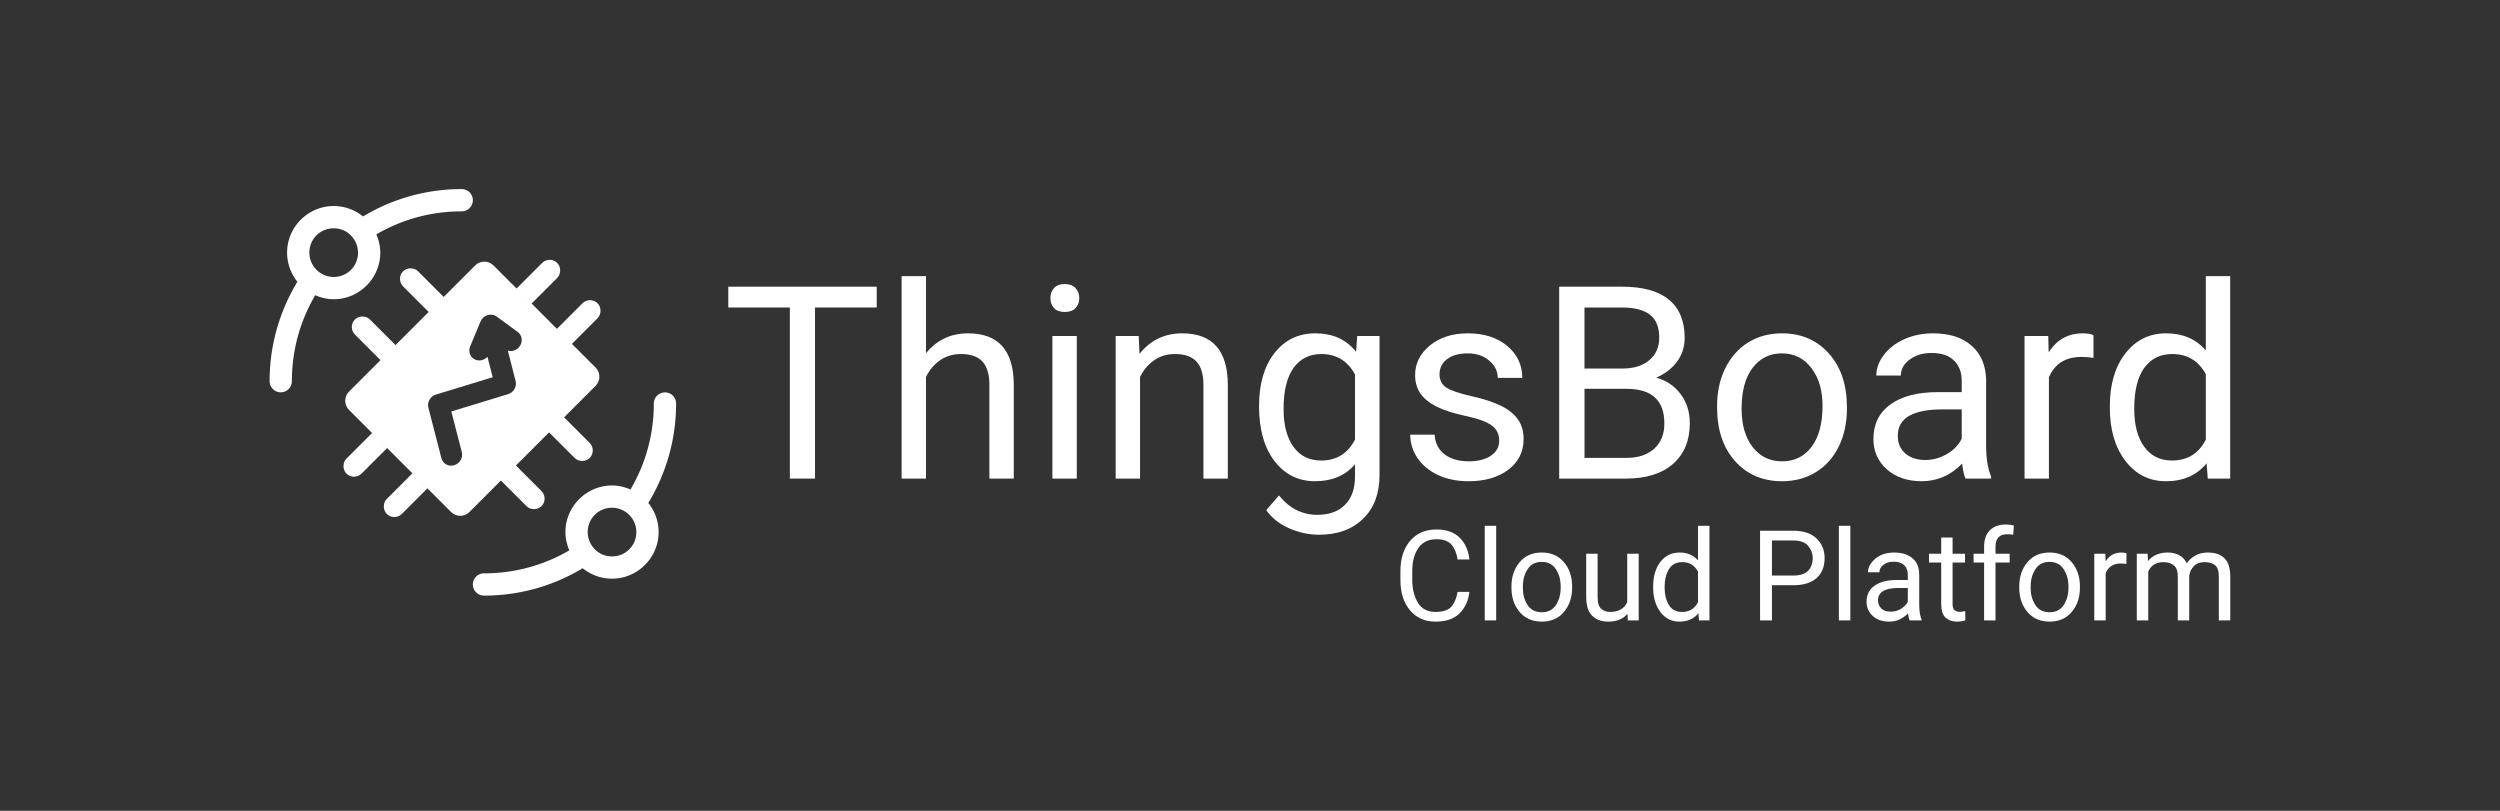 <?xml version="1.0" encoding="UTF-8"?>
<svg width="1850" height="600" version="1.1" viewBox="0 0 1850 600" xmlns="http://www.w3.org/2000/svg" xmlns:cc="http://creativecommons.org/ns#" xmlns:dc="http://purl.org/dc/elements/1.1/" xmlns:rdf="http://www.w3.org/1999/02/22-rdf-syntax-ns#">
 <rect x="0" y="0" width="1850" height="600" fill="#333333" stroke="none"/>
 <g transform="translate(197.55 140)">
  <g transform="matrix(.94 0 0 .94 1.963 -688.5)">
   <g transform="translate(0,732.36)" fill="#e20074">
    <g fill="#fff">
     <g transform="translate(-6.1238e-5,-732.36)" shape-rendering="auto">
      <path d="m151.13 732.36c-28.363 0-54.915 7.915-77.613 21.537-6.472-5.262-14.605-8.191-23.067-8.194a8.766 8.766 0 0 0-0.004 0c-20.154 7.3e-4 -36.679 16.528-36.678 36.682a8.766 8.766 0 0 0 0 0.011c0.01 8.415 2.927 16.483 8.103 22.927-13.83 22.83-21.87 49.58-21.87 78.17a8.766 8.766 0 1 0 17.531 0c0-24.702 6.719-47.748 18.378-67.574 4.566 1.985 9.473 3.15 14.519 3.157a8.766 8.766 0 0 0 0.012 0c20.155 6.2e-4 36.683-16.527 36.682-36.682a8.766 8.766 0 0 0 0-4e-3c-0.002-4.999-1.139-9.863-3.083-14.397 19.717-11.484 42.585-18.095 67.085-18.095a8.766 8.766 0 1 0 0-17.531zm-100.69 30.88c5.913 2e-3 11.191 2.512 14.836 7.077a8.766 8.766 0 0 0 0.183 0.215c2.671 3.38 4.133 7.553 4.134 11.863-0.002 10.677-8.468 19.144-19.144 19.148-4.37-8e-3 -8.601-1.509-12-4.255a8.766 8.766 0 0 0-0.012-9e-3c-4.514-3.633-7.136-9.098-7.144-14.893 0.003-10.677 8.47-19.144 19.148-19.146z" color="#000000" color-rendering="auto" image-rendering="auto" solid-color="#000000" style="isolation:auto;mix-blend-mode:normal;text-decoration-color:#000000;text-decoration-line:none;text-decoration-style:solid;text-indent:0;text-transform:none;white-space:normal"/>
      <path d="m66.992 835.19c-1.492 1.558-2.366 3.71-2.258 6.071 0.096 2.045 0.913 4.02 2.337 5.518 6.805 6.856 20.223 20.223 20.223 20.223l11.844-11.83s-12.973-12.961-20.176-20.171c-1.604-1.633-3.75-2.314-6.012-2.324-2.358-0.011-4.467 0.954-5.959 2.512zm32.147 19.98-36.639 36.64c-3.975 3.976-3.975 10.421 0 14.397l80.387 80.387c3.976 3.976 10.422 3.976 14.398 0l99.344-99.344c3.975-3.976 3.975-10.422-6.7e-4 -14.398l-18.63-18.63-31.75-31.76-30.01-30c-3.976-3.975-10.421-3.975-14.397 0l-62.7 62.7zm37.911-37.91s-12.973-12.961-20.176-20.171c-1.604-1.633-3.75-2.314-6.012-2.324-4.717-0.023-8.434 3.862-8.217 8.583 0.096 2.045 0.913 4.02 2.337 5.518 6.805 6.856 20.223 20.223 20.223 20.223l11.844-11.83zm69.193 5.213s12.961-12.973 20.171-20.176c1.633-1.604 2.314-3.75 2.324-6.012 0.022-4.717-3.862-8.434-8.583-8.217-2.045 0.096-4.02 0.913-5.518 2.337-6.856 6.805-20.223 20.223-20.223 20.223l11.83 11.844zm31.753 31.753s12.961-12.973 20.171-20.176c1.633-1.604 2.314-3.75 2.324-6.012 0.022-4.717-3.862-8.434-8.583-8.217-2.045 0.096-4.02 0.913-5.518 2.337-6.856 6.805-20.223 20.223-20.223 20.223l11.83 11.844zm-18.009 69.667s12.973 12.961 20.178 20.169c1.604 1.632 3.75 2.314 6.012 2.324 4.717 0.022 8.434-3.861 8.217-8.583l-2e-3 2e-3c-0.096-2.045-0.914-4.021-2.338-5.519-6.805-6.856-20.222-20.222-20.222-20.222l-11.844 11.83zm-37.914 37.914s12.973 12.961 20.178 20.169c1.604 1.632 3.75 2.314 6.012 2.324 4.717 0.023 8.434-3.861 8.217-8.583h-2e-3c-0.096-2.045-0.913-4.021-2.337-5.518-6.805-6.856-20.223-20.223-20.223-20.223l-11.844 11.83zm-69.667-5.687s-12.961 12.973-20.169 20.178c-1.632 1.604-2.314 3.75-2.324 6.012-0.023 4.717 3.861 8.434 8.583 8.217h-0.002c2.045-0.096 4.02-0.913 5.518-2.337 6.856-6.805 20.223-20.223 20.223-20.223l-11.82-11.84zm-31.743-31.74s-12.961 12.973-20.169 20.178c-1.632 1.604-2.314 3.75-2.324 6.012-0.023 4.717 3.861 8.434 8.583 8.217h-0.002c2.045-0.096 4.02-0.913 5.518-2.337 6.856-6.805 20.223-20.223 20.223-20.223l-11.829-11.85zm87.237-90.554c1.679-1.706 3.967-2.66 6.297-2.626 1.663 0.024 3.253 0.55 4.562 1.51l16.499 12.1c3.201 2.297 4.144 6.659 2.231 10.312-1.914 3.653-6.123 5.524-9.951 4.423l6.124 23.948c1.113 4.352-1.564 8.968-5.983 10.317l-44.642 13.631 8.246 31.883c1.173 4.37-1.502 9.044-5.955 10.407s-8.976-1.111-10.068-5.505l-10.282-39.769c-1.127-4.356 1.549-8.985 5.976-10.338l44.661-13.637-4.122-16.118c-2.763 3.064-7.234 3.808-10.586 1.762-3.353-2.047-4.614-6.29-2.986-10.047l8.117-19.454c0.433-1.038 1.067-1.989 1.862-2.797z" color="#000000" color-rendering="auto" fill-rule="evenodd" image-rendering="auto" solid-color="#000000" style="isolation:auto;mix-blend-mode:normal;text-decoration-color:#000000;text-decoration-line:none;text-decoration-style:solid;text-indent:0;text-transform:none;white-space:normal"/>
      <path d="m168.87 1052.4c28.363 0 54.915-7.915 77.614-21.538 6.472 5.262 14.605 8.192 23.067 8.194a8.766 8.766 0 0 0 4e-3 0c20.155-7e-4 36.68-16.528 36.679-36.682a8.766 8.766 0 0 0 0-0.011c-0.01-8.415-2.927-16.484-8.103-22.927 13.825-22.82 21.866-49.572 21.866-78.162a8.766 8.766 0 1 0-17.531 0c0 24.703-6.719 47.749-18.378 67.575-4.566-1.985-9.473-3.15-14.519-3.157a8.766 8.766 0 0 0-0.012 0c-20.155-6.2e-4 -36.683 16.527-36.682 36.682 2e-3 4.999 1.139 9.863 3.083 14.397-19.717 11.484-42.586 18.095-67.086 18.095a8.766 8.766 0 1 0 0 17.531zm100.69-30.875c-5.913 0-11.191-2.512-14.836-7.077a8.766 8.766 0 0 0-0.183-0.215c-2.671-3.38-4.133-7.553-4.134-11.863 2e-3 -10.677 8.468-19.144 19.144-19.148 4.37 8e-3 8.601 1.509 12 4.255a8.766 8.766 0 0 0 0.012 9e-3c4.514 3.633 7.136 9.098 7.144 14.893-3e-3 10.677-8.47 19.145-19.148 19.146z" color="#000000" color-rendering="auto" image-rendering="auto" solid-color="#000000" style="isolation:auto;mix-blend-mode:normal;text-decoration-color:#000000;text-decoration-line:none;text-decoration-style:solid;text-indent:0;text-transform:none;white-space:normal"/>
     </g>
     <path d="m477.92 93.229h-48.56v134.68h-19.82v-134.68h-48.45v-16.395h116.83v16.394z"/>
     <path d="m516.72 129.23q12.762-15.668 33.203-15.668 35.59 0 35.901 40.155v74.188h-19.196v-74.292q-0.104-12.14-5.603-17.95-5.396-5.811-16.913-5.811-9.338 0-16.394 4.981-7.056 4.981-10.999 13.074v79.999h-19.19v-159.38h19.196v60.699z"/>
     <path d="m635.43 227.91h-19.2v-112.27h19.2zm-20.76-142.05q0-4.669 2.801-7.886 2.905-3.217 8.508-3.217t8.508 3.217 2.905 7.886q0 4.669-2.905 7.782t-8.508 3.113-8.508-3.113q-2.8-3.113-2.8-7.782z"/>
     <path d="m684.19 115.64 0.623 14.111q12.866-16.187 33.618-16.187 35.59 0 35.901 40.155v74.188h-19.196v-74.292q-0.104-12.14-5.603-17.95-5.396-5.811-16.913-5.811-9.338 0-16.394 4.981-7.056 4.981-10.999 13.074v79.999h-19.196v-112.27h18.158z"/>
     <path d="m778.92 170.84q0-26.251 12.14-41.711 12.14-15.564 32.166-15.564 20.544 0 32.062 14.526l0.934-12.451h17.535v109.57q0 21.79-12.97 34.344-12.866 12.555-34.656 12.555-12.14 0-23.761-5.188t-17.743-14.215l9.961-11.517q12.347 15.253 30.194 15.253 14.008 0 21.79-7.886 7.886-7.886 7.886-22.205v-9.65q-11.517 13.281-31.439 13.281-19.714 0-31.958-15.875-12.14-15.875-12.14-43.268zm19.299 2.179q0 18.988 7.782 29.883 7.782 10.791 21.79 10.791 18.158 0 26.666-16.498v-51.257q-8.82-16.083-26.459-16.083-14.008 0-21.893 10.895-7.886 10.895-7.886 32.269z"/>
     <path d="m967.98 198.13q0-7.782-5.914-12.036-5.811-4.358-20.441-7.471-14.526-3.113-23.138-7.471-8.508-4.358-12.659-10.376-4.047-6.018-4.047-14.319 0-13.8 11.621-23.346 11.725-9.546 29.883-9.546 19.092 0 30.92 9.857 11.932 9.857 11.932 25.214h-19.299q0-7.886-6.744-13.593-6.641-5.707-16.809-5.707-10.48 0-16.394 4.565-5.914 4.565-5.914 11.932 0 6.952 5.499 10.48 5.499 3.528 19.818 6.744 14.423 3.217 23.346 7.678 8.923 4.462 13.177 10.791 4.358 6.226 4.358 15.253 0 15.045-12.036 24.176-12.036 9.027-31.232 9.027-13.489 0-23.865-4.773t-16.29-13.281q-5.811-8.612-5.811-18.573h19.196q0.519 9.65 7.678 15.356 7.263 5.603 19.092 5.603 10.895 0 17.432-4.358 6.641-4.462 6.641-11.829z"/>
     <path d="m1015.2 227.91v-151.07h49.39q24.591 0 36.938 10.168 12.451 10.168 12.451 30.09 0 10.583-6.018 18.781-6.018 8.093-16.394 12.555 12.244 3.424 19.299 13.074 7.159 9.546 7.159 22.827 0 20.337-13.178 31.958t-37.25 11.621h-52.399zm19.922-70.66v54.37h32.892q13.904 0 21.893-7.159 8.093-7.263 8.093-19.922 0-27.289-29.675-27.289h-33.203zm0-15.979h30.09q13.074 0 20.856-6.537 7.886-6.537 7.886-17.743 0-12.451-7.263-18.054-7.263-5.707-22.101-5.707h-29.468v48.041z"/>
     <path d="m1139.5 170.74q0-16.498 6.433-29.675 6.537-13.177 18.054-20.337 11.621-7.159 26.459-7.159 22.931 0 37.042 15.875 14.215 15.875 14.215 42.23v1.349q0 16.394-6.329 29.468-6.226 12.97-17.95 20.233-11.621 7.263-26.77 7.263-22.827 0-37.042-15.875-14.1-15.88-14.1-42.02v-1.349zm19.299 2.283q0 18.677 8.612 29.987 8.716 11.31 23.242 11.31 14.63 0 23.242-11.414 8.612-11.517 8.612-32.166 0-18.469-8.82-29.883-8.716-11.517-23.242-11.517-14.215 0-22.931 11.31-8.716 11.31-8.716 32.373z"/>
     <path d="m1335.1 227.91q-1.66-3.32-2.698-11.829-13.385 13.904-31.958 13.904-16.602 0-27.289-9.338-10.584-9.442-10.584-23.865 0-17.535 13.281-27.185 13.385-9.753 37.561-9.753h18.677v-8.82q0-10.065-6.018-15.979-6.018-6.018-17.743-6.018-10.272 0-17.224 5.188-6.952 5.188-6.952 12.555h-19.299q0-8.405 5.914-16.187 6.018-7.886 16.186-12.451 10.272-4.565 22.516-4.565 19.403 0 30.402 9.753 10.998 9.65 11.414 26.666v51.672q0 15.46 3.943 24.591v1.66h-20.129zm-31.854-14.63q9.027 0 17.12-4.669 8.093-4.669 11.725-12.14v-23.035h-15.045q-35.278 0-35.278 20.648 0 9.027 6.018 14.111 6.018 5.084 15.46 5.084z"/>
     <path d="m1435.8 132.87q-4.358-0.726-9.442-0.726-18.884 0-25.629 16.083v79.688h-19.196v-112.27h18.677l0.311 12.97q9.442-15.045 26.77-15.045 5.603 0 8.508 1.453v17.847z"/>
     <path d="m1448.7 170.84q0-25.836 12.244-41.504 12.244-15.771 32.062-15.771 19.714 0 31.232 13.489v-58.517h19.196v159.38h-17.639l-0.934-12.036q-11.517 14.111-32.062 14.111-19.507 0-31.854-15.979-12.244-15.979-12.244-41.711v-1.453zm19.196 2.179q0 19.092 7.886 29.883 7.886 10.791 21.79 10.791 18.262 0 26.666-16.394v-51.57q-8.612-15.875-26.459-15.875-14.111 0-21.997 10.895-7.886 10.895-7.886 32.269z"/>
    </g>
   </g>
  </g>
  <g fill="#fff" stroke-width="1px" style="font-variant-caps:normal;font-variant-east-asian:normal;font-variant-ligatures:normal;font-variant-numeric:normal" aria-label="Cloud Platform">
   <path d="m881.05 297.99h8.75q-1.003 9.434-7.109 15.723-6.107 6.289-18.047 6.289-11.576 0-18.685-8.249-7.064-8.294-7.2-22.012v-7.109q0-13.945 7.155-22.376 7.2-8.431 19.505-8.431 11.256 0 17.318 6.198 6.061 6.198 7.064 15.996h-8.75q-1.003-6.927-4.466-10.937-3.463-4.056-11.165-4.056-8.796 0-13.353 6.471t-4.557 17.044v6.699q0 9.798 4.147 16.725 4.147 6.881 12.988 6.881 8.385 0 11.803-3.919 3.463-3.919 4.603-10.937z"/>
   <path d="m909.63 249.09v70h-8.477v-70z"/>
   <path d="m920.93 293.93q0-10.71 6.016-17.865 6.016-7.2 16.361-7.2t16.361 7.064q6.016 7.018 6.152 17.546v1.504q0 10.71-6.061 17.865-6.016 7.155-16.361 7.155-10.391 0-16.452-7.155-6.016-7.155-6.016-17.865zm8.431 1.048q0 7.337 3.463 12.715 3.509 5.378 10.573 5.378 6.881 0 10.391-5.287 3.509-5.332 3.555-12.669v-1.185q0-7.246-3.509-12.669-3.509-5.469-10.527-5.469-6.973 0-10.482 5.469-3.463 5.423-3.463 12.669z"/>
   <path d="m1007 319.09-0.182-4.876q-4.831 5.788-14.401 5.788-7.246 0-11.712-4.284-4.466-4.284-4.466-14.128v-31.81h8.431v31.901q0 6.654 2.78 8.932 2.825 2.233 6.289 2.233 9.525 0 12.852-7.155v-35.911h8.476v49.31z"/>
   <path d="m1059.7 319.09-0.41-5.286q-5.059 6.198-14.082 6.198-8.659 0-13.991-7.018-5.332-7.018-5.423-17.637v-1.322q0-11.302 5.332-18.229 5.378-6.927 14.173-6.927 8.704 0 13.672 5.833v-25.612h8.477v70zm-25.43-24.108q0 7.337 3.099 12.624 3.099 5.241 9.935 5.241 7.838 0 11.667-7.155v-22.695q-3.783-7.018-11.576-7.018-6.881 0-10.026 5.378-3.099 5.332-3.099 12.669z"/>
   <path d="m1113.7 293.07v26.022h-8.796v-66.354h24.473q11.302 0 17.272 5.697 6.016 5.697 6.016 14.538 0 9.616-6.016 14.857-5.97 5.241-17.272 5.241zm0-33.132v25.977h15.677q7.747 0 11.12-3.6t3.372-9.251q0-5.104-3.372-9.115t-11.12-4.01z"/>
   <path d="m1171.7 249.09v70h-8.477v-70z"/>
   <path d="m1215.6 319.09q-0.82-1.777-1.185-5.195-2.37 2.506-5.924 4.329-3.555 1.777-8.112 1.777-7.565 0-12.122-4.238t-4.557-10.391q0-7.93 6.016-12.031 6.016-4.147 16.178-4.147h8.34v-3.919q0-4.375-2.643-6.973-2.598-2.643-7.747-2.643-4.785 0-7.747 2.37-2.917 2.324-2.917 5.423h-8.431q0-5.286 5.332-9.935 5.332-4.648 14.264-4.648 8.021 0 13.171 4.102t5.15 12.396v22.148q0 6.836 1.732 10.846v0.729zm-13.991-6.471q4.557 0 7.884-2.279 3.372-2.279 4.739-5.059v-10.163h-7.838q-14.219 0.273-14.219 9.115 0 3.509 2.37 5.97 2.37 2.415 7.064 2.415z"/>
   <path d="m1256.8 319.09q-2.871 0.911-6.517 0.911-4.694 0-8.021-2.871-3.327-2.871-3.327-10.299v-30.579h-9.023v-6.471h9.023v-11.986h8.431v11.986h9.206v6.471h-9.206v30.625q0 3.783 1.641 4.831 1.641 1.048 3.783 1.048 1.595 0 3.965-0.547z"/>
   <path d="m1289.6 276.25h-10.482v42.839h-8.431v-42.839h-7.793v-6.471h7.793v-5.514q0.091-7.838 4.375-11.986 4.329-4.147 11.803-4.147 2.78 0 5.833 0.729l-0.456 6.881q-1.914-0.41-4.557-0.41-8.431 0-8.568 8.978v5.469h10.482z"/>
   <path d="m1296.7 293.93q0-10.71 6.016-17.865 6.016-7.2 16.361-7.2 10.345 0 16.361 7.064 6.016 7.018 6.152 17.546v1.504q0 10.71-6.061 17.865-6.016 7.155-16.361 7.155-10.391 0-16.452-7.155-6.016-7.155-6.016-17.865zm8.431 1.048q0 7.337 3.463 12.715 3.509 5.378 10.573 5.378 6.881 0 10.391-5.287 3.509-5.332 3.555-12.669v-1.185q0-7.246-3.509-12.669-3.509-5.469-10.527-5.469-6.973 0-10.482 5.469-3.463 5.423-3.463 12.669z"/>
   <path d="m1371.9 276.98q-8.249 0-11.256 7.109v35h-8.431v-49.31h8.203l0.182 5.651q4.056-6.562 11.712-6.562 2.37 0 3.737 0.638l-0.046 7.838q-1.868-0.365-4.101-0.365z"/>
   <path d="m1403.5 275.98q-8.294 0-11.348 6.973v36.139h-8.476v-49.31h8.021l0.228 5.378q5.332-6.289 14.583-6.289 4.74 0 8.431 1.914 3.737 1.869 5.697 6.016 2.461-3.555 6.38-5.742 3.965-2.188 9.297-2.188 7.93 0 12.214 4.238 4.329 4.238 4.329 13.581v32.402h-8.476v-32.493q0-6.198-2.871-8.385-2.825-2.233-7.656-2.233-5.104 0-8.021 3.053-2.917 3.008-3.372 7.337v32.721h-8.431v-32.448q0-5.788-2.871-8.203-2.871-2.461-7.656-2.461z"/>
  </g>
 </g>
</svg>
